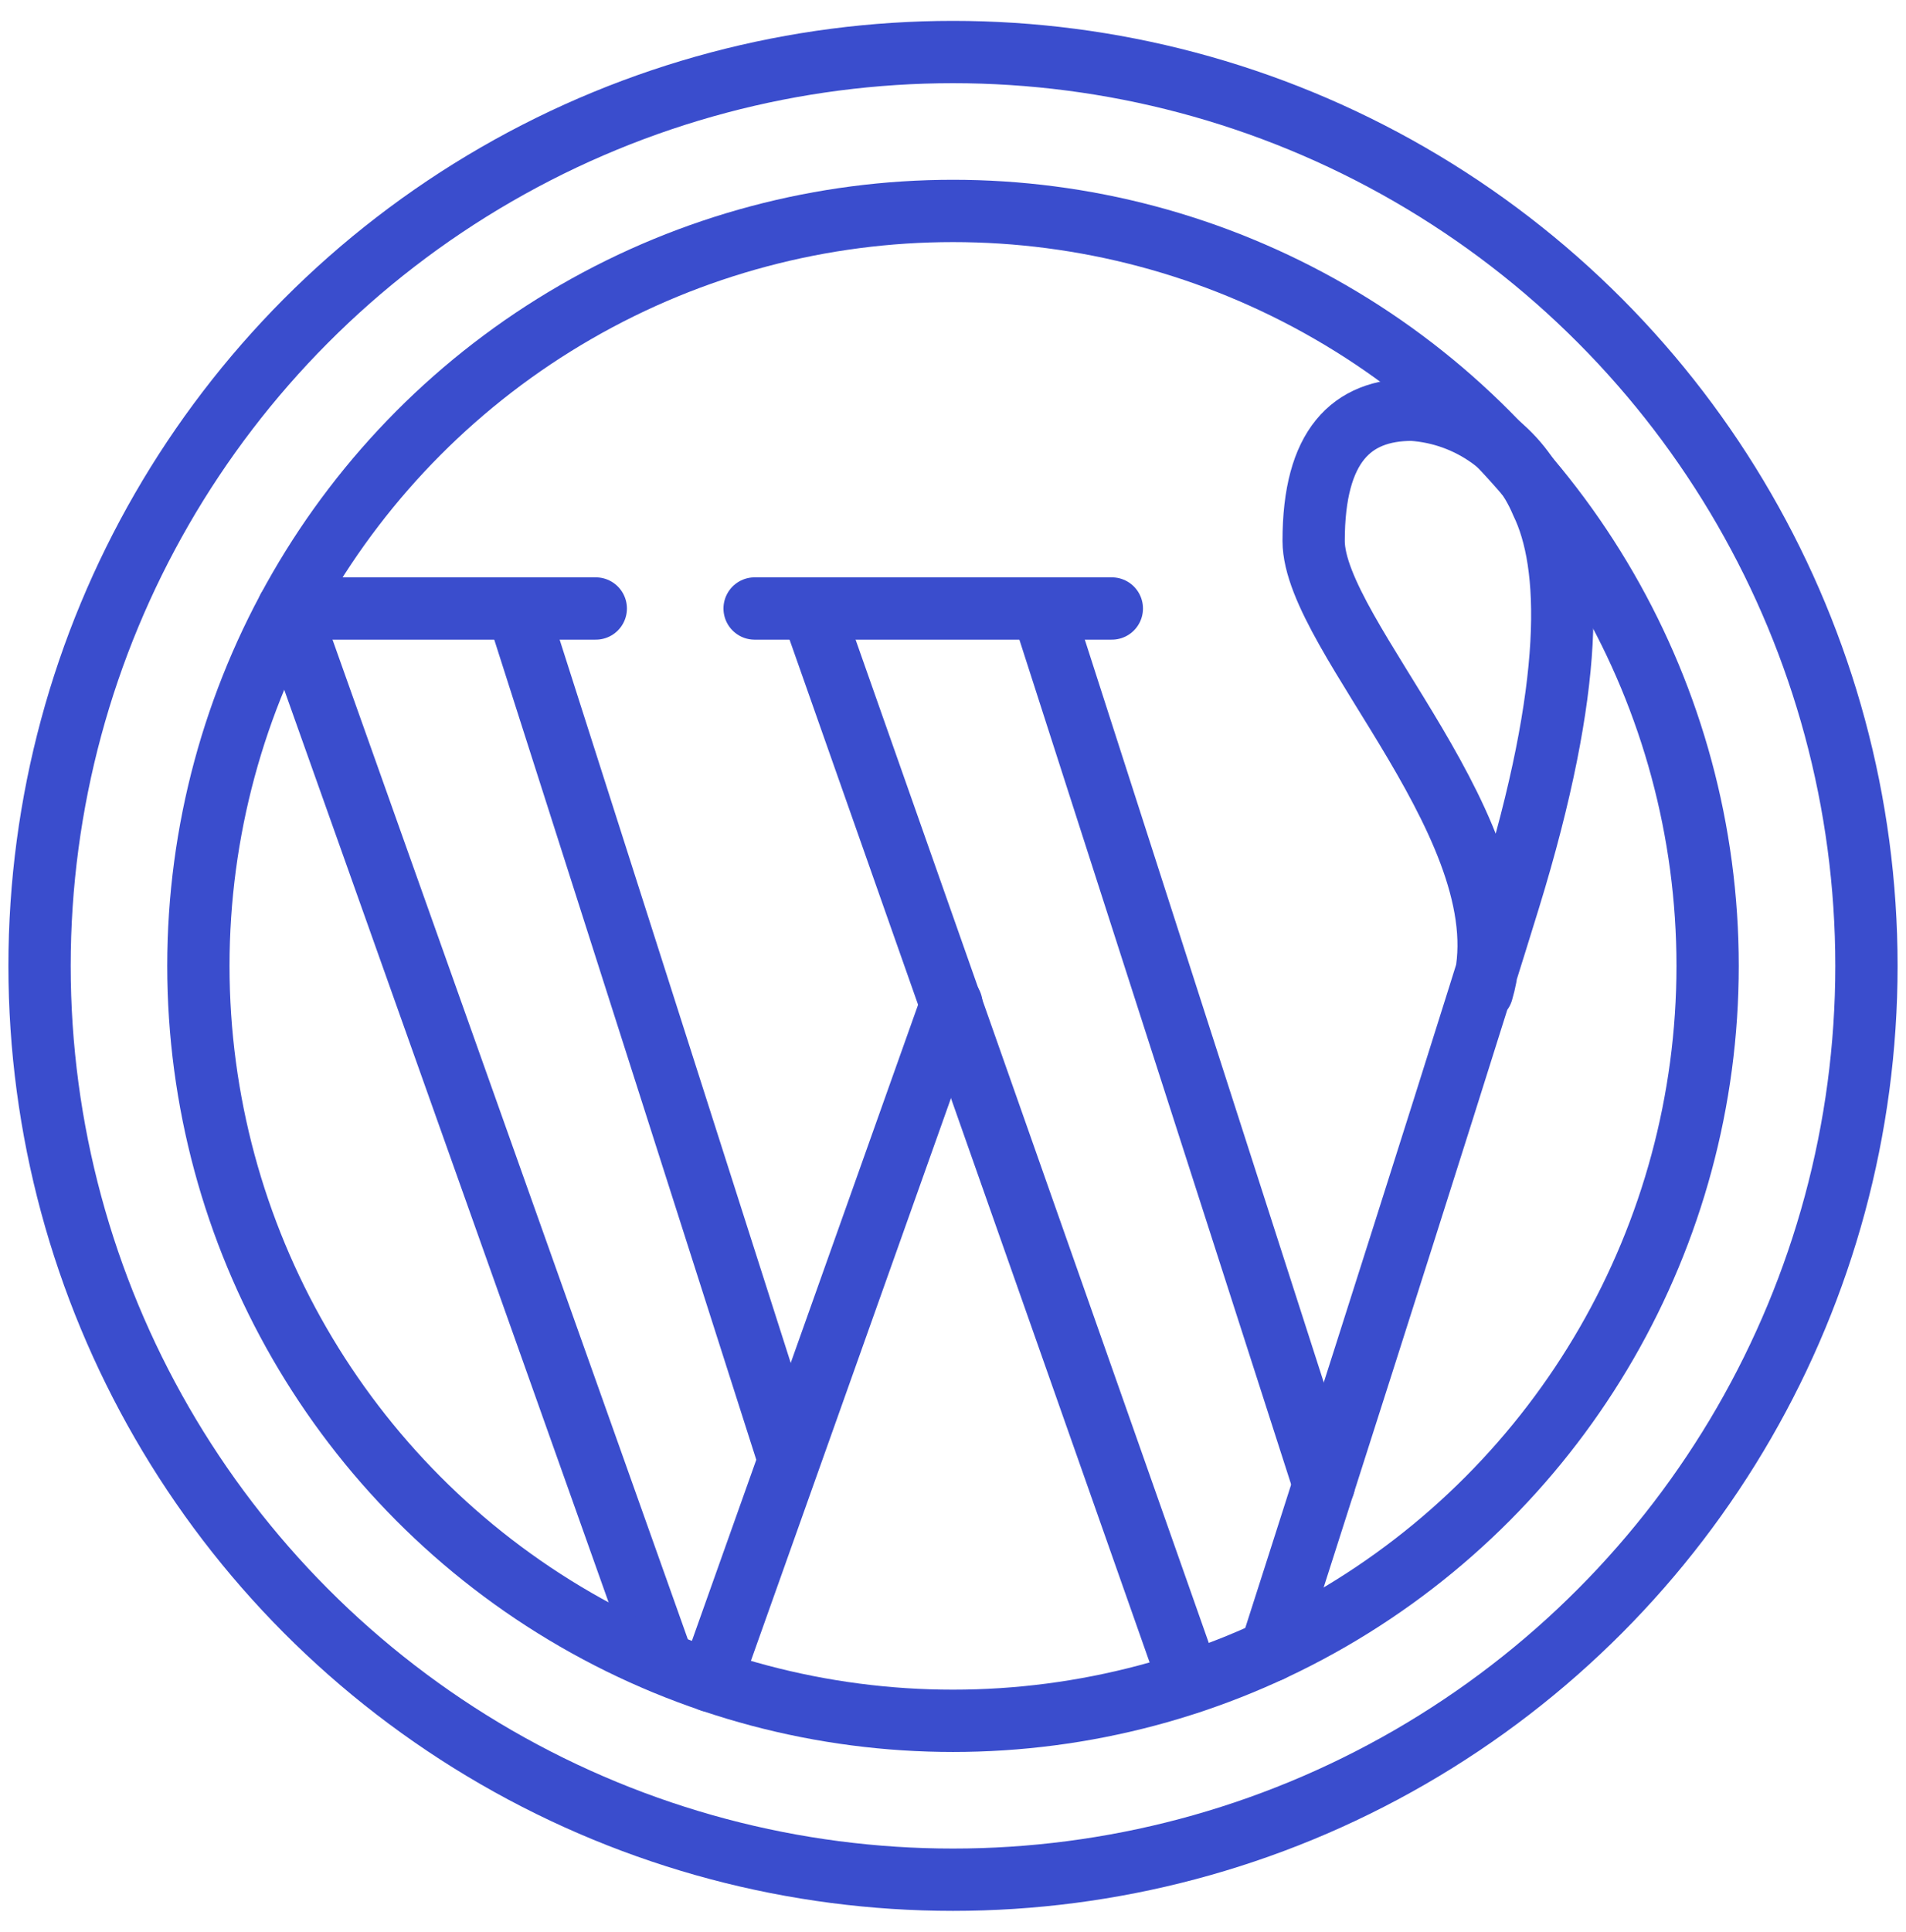 <?xml version="1.0" encoding="utf-8"?>
<!-- Generator: Adobe Illustrator 18.1.1, SVG Export Plug-In . SVG Version: 6.00 Build 0)  -->
<svg version="1.1" id="Layer_1" xmlns="http://www.w3.org/2000/svg" xmlns:xlink="http://www.w3.org/1999/xlink" x="0px" y="0px"
	 viewBox="0 86 612 620" enable-background="new 0 86 612 620" xml:space="preserve">
<title>Wordpress</title>
<g id="Wordpress">
	<g id="_Group_">
		<g id="_Group_2">
			
				<line id="_Path_" fill="none" stroke="#3a4dcd" stroke-width="20" stroke-linecap="round" stroke-linejoin="round" x1="260.6" y1="281.3" x2="382" y2="626"/>
			
				<line id="_Path_2" fill="none" stroke="#3a4dcd" stroke-width="20" stroke-linecap="round" stroke-linejoin="round" x1="334.6" y1="281.3" x2="425.1" y2="562.5"/>
			
				<line id="_Path_3" fill="none" stroke="#3a4dcd" stroke-width="20" stroke-linecap="round" stroke-linejoin="round" x1="92.6" y1="281.3" x2="212.9" y2="619.6"/>
			
				<line id="_Path_4" fill="none" stroke="#3a4dcd" stroke-width="20" stroke-linecap="round" stroke-linejoin="round" x1="166" y1="281.3" x2="253.2" y2="554.1"/>
			<path id="_Path_5" fill="none" stroke="#3a4dcd" stroke-width="20" stroke-linecap="round" stroke-linejoin="round" d="
				M408,615.8c0,0,55.1-171.6,76.5-241S504.6,267,495,247.3c-7.1-17-23.2-28.6-41.6-29.8c-19.4,0-31.6,11.5-31.6,42.1
				s68.9,94.6,54.1,144.6"/>
			
				<line id="_Path_6" fill="none" stroke="#3a4dcd" stroke-width="20" stroke-linecap="round" stroke-linejoin="round" x1="228.2" y1="625.5" x2="305.5" y2="408.2"/>
			
				<line id="_Path_7" fill="none" stroke="#3a4dcd" stroke-width="20" stroke-linecap="round" stroke-linejoin="round" x1="242.3" y1="281.3" x2="357" y2="281.3"/>
			
				<line id="_Path_8" fill="none" stroke="#3a4dcd" stroke-width="20" stroke-linecap="round" stroke-linejoin="round" x1="92.6" y1="281.3" x2="191.3" y2="281.3"/>
		</g>
		
			<circle id="_Path_9" fill="none" stroke="#3a4dcd" stroke-width="20" stroke-linecap="round" stroke-linejoin="round" cx="306" cy="396" r="293.3"/>
		
			<circle id="_Path_10" fill="none" stroke="#3a4dcd" stroke-width="20" stroke-linecap="round" stroke-linejoin="round" cx="306" cy="396" r="242.3"/>
	</g>
</g>
</svg>
